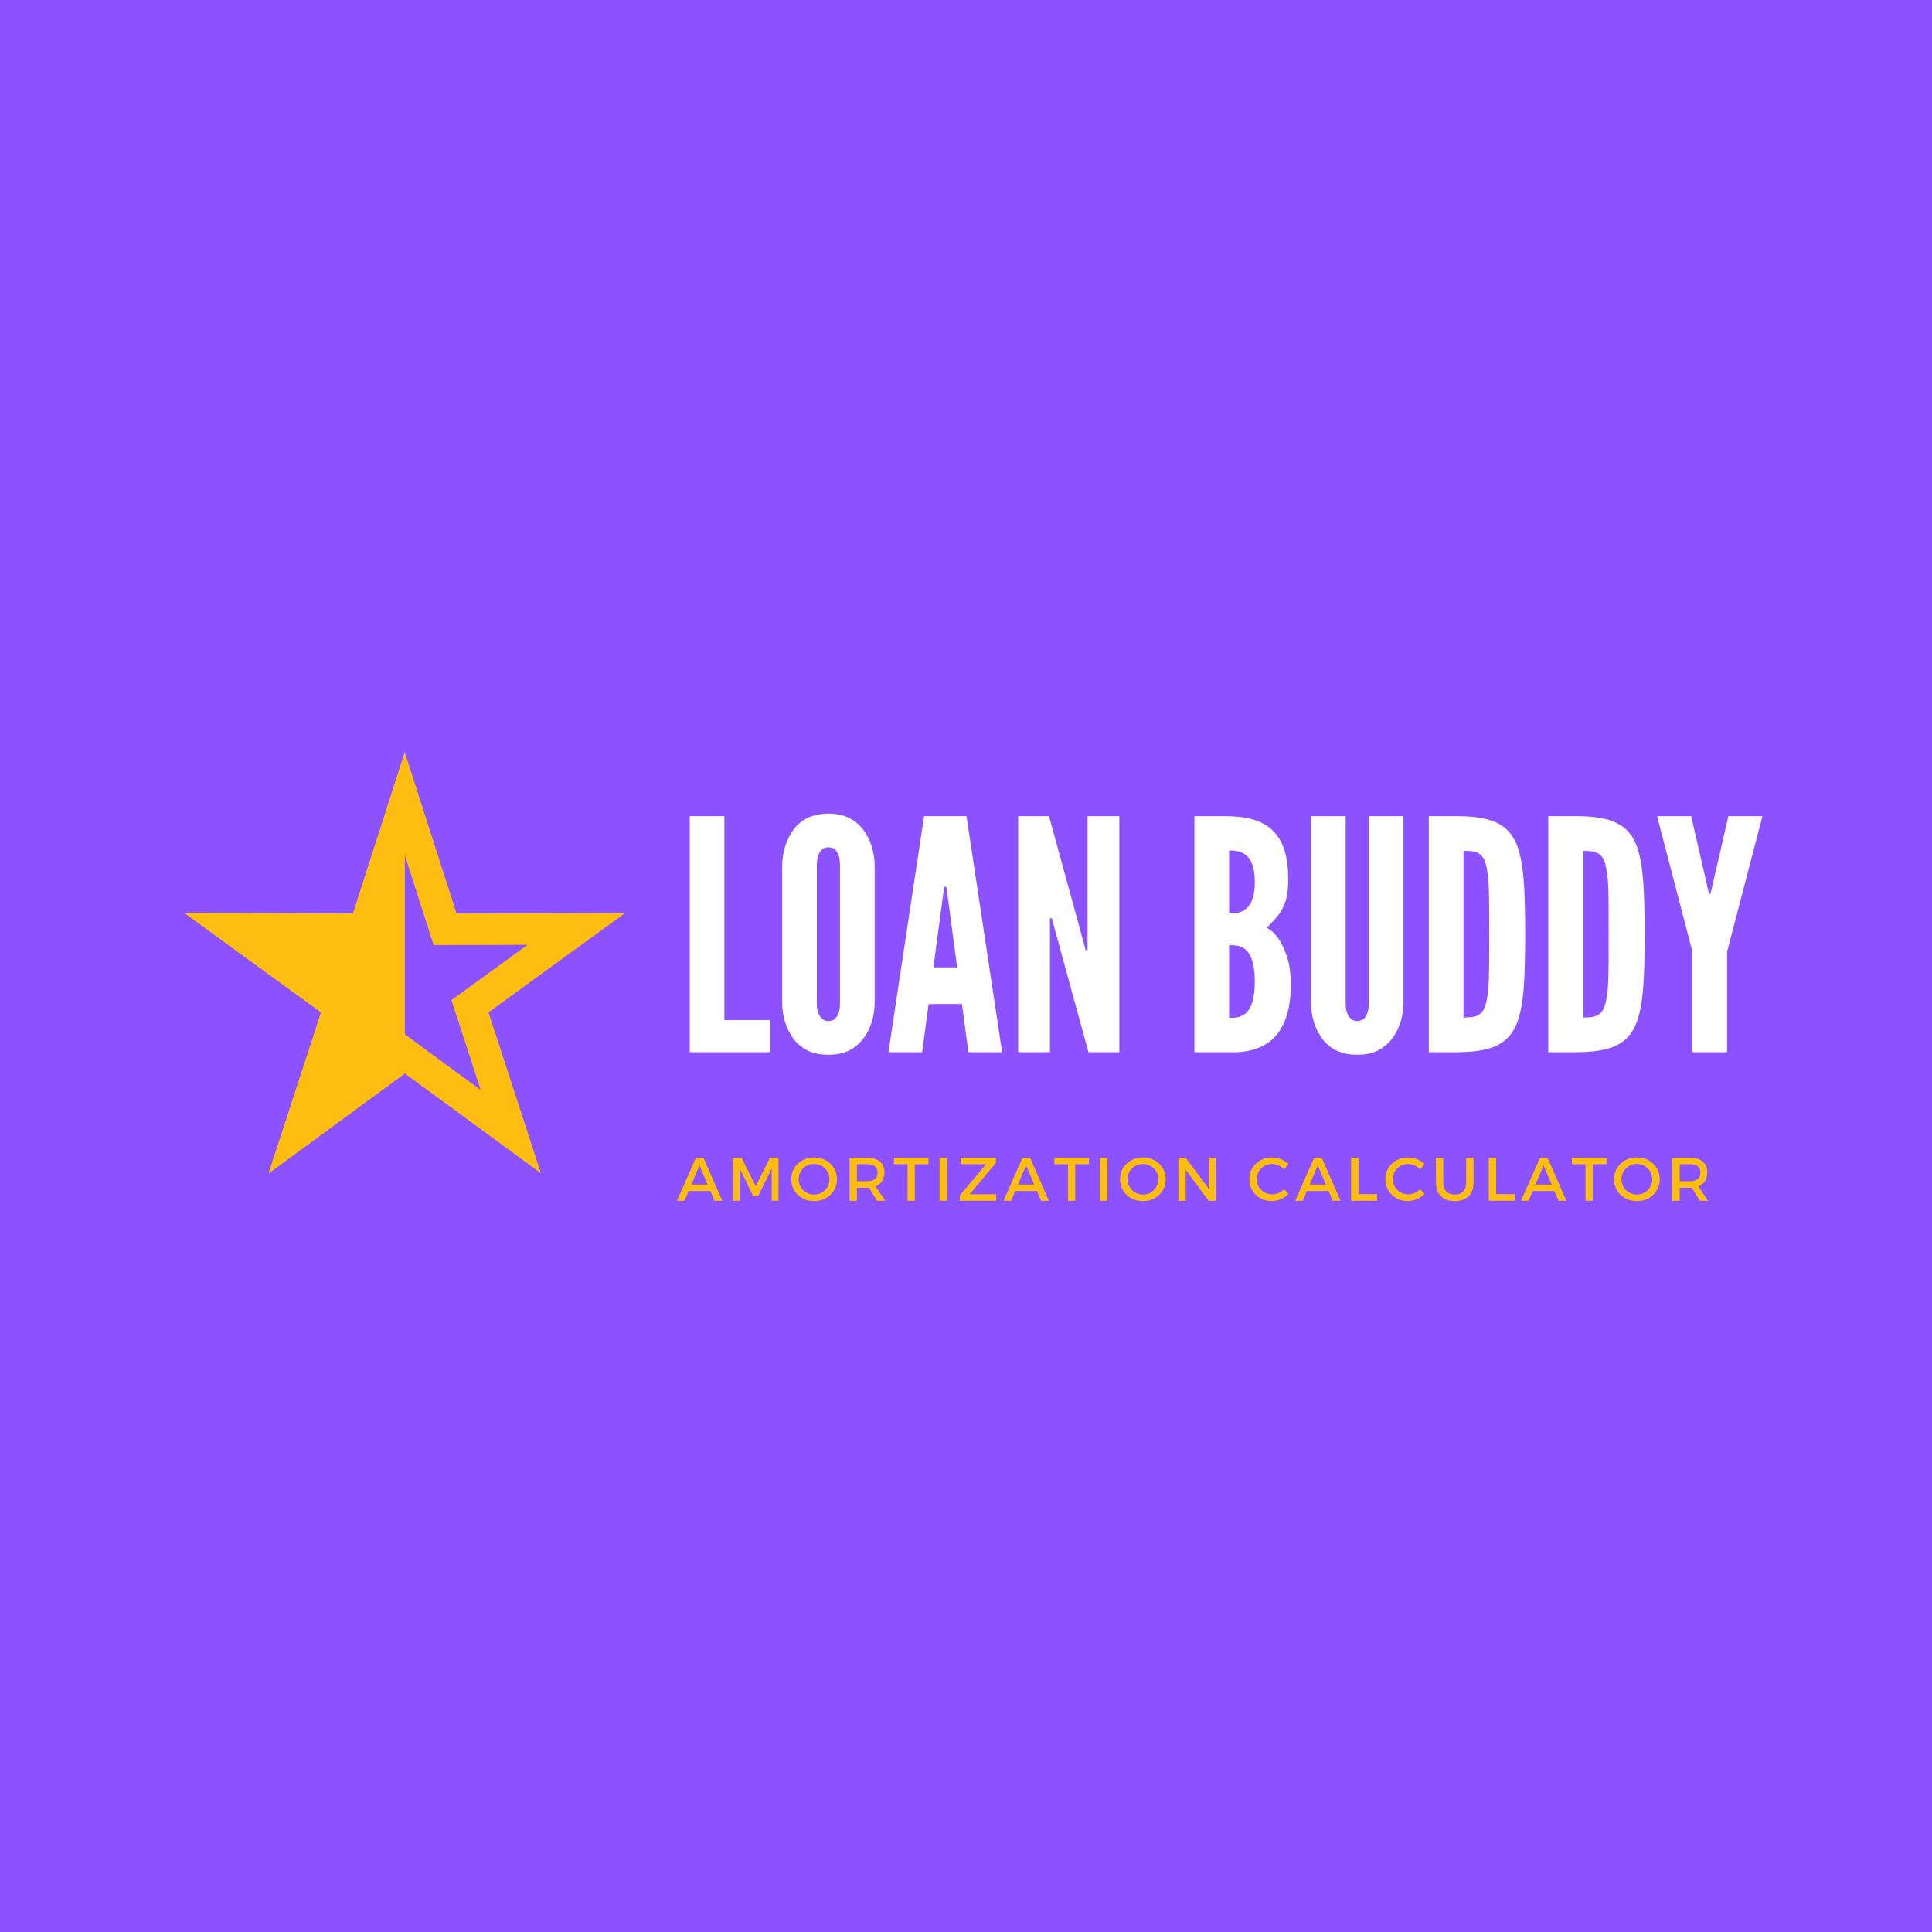 <?xml version="1.0" encoding="UTF-8"?>
<svg xmlns="http://www.w3.org/2000/svg" xmlns:xlink="http://www.w3.org/1999/xlink" width="375pt" height="375pt" viewBox="0 0 375 375" version="1.2">
<defs>
<g>
<symbol overflow="visible" id="glyph2-0">
<path style="stroke:none;" d="M 0 0 L 0 -8.359 L 5.969 -8.359 L 5.969 0 Z M 2.984 -4.719 L 5.016 -7.766 L 0.953 -7.766 Z M 3.344 -4.188 L 5.375 -1.141 L 5.375 -7.234 Z M 0.953 -0.594 L 5.016 -0.594 L 2.984 -3.641 Z M 0.594 -7.234 L 0.594 -1.141 L 2.625 -4.188 Z M 0.594 -7.234 "/>
</symbol>
<symbol overflow="visible" id="glyph2-1">
<path style="stroke:none;" d="M 6.5 -1.891 L 2.281 -1.891 L 1.484 0 L 0.016 0 L 3.703 -8.359 L 5.156 -8.359 L 8.812 0 L 7.297 0 Z M 5.969 -3.141 L 4.391 -6.859 L 2.812 -3.141 Z M 5.969 -3.141 "/>
</symbol>
<symbol overflow="visible" id="glyph2-2">
<path style="stroke:none;" d="M 9.938 0 L 8.641 0 L 8.625 -6.25 L 5.984 -0.875 L 5.062 -0.875 L 2.422 -6.25 L 2.422 0 L 1.094 0 L 1.094 -8.359 L 2.766 -8.359 L 5.531 -2.812 L 8.281 -8.359 L 9.938 -8.359 Z M 9.938 0 "/>
</symbol>
<symbol overflow="visible" id="glyph2-3">
<path style="stroke:none;" d="M 1.688 -7.188 C 2.539 -8 3.594 -8.406 4.844 -8.406 C 6.094 -8.406 7.145 -8 8 -7.188 C 8.852 -6.375 9.281 -5.367 9.281 -4.172 C 9.281 -2.984 8.852 -1.977 8 -1.156 C 7.145 -0.344 6.094 0.062 4.844 0.062 C 3.594 0.062 2.539 -0.344 1.688 -1.156 C 0.832 -1.977 0.406 -2.984 0.406 -4.172 C 0.406 -5.367 0.832 -6.375 1.688 -7.188 Z M 4.859 -7.141 C 4.023 -7.141 3.312 -6.852 2.719 -6.281 C 2.133 -5.707 1.844 -5.004 1.844 -4.172 C 1.844 -3.348 2.141 -2.645 2.734 -2.062 C 3.328 -1.488 4.031 -1.203 4.844 -1.203 C 5.664 -1.203 6.367 -1.488 6.953 -2.062 C 7.535 -2.645 7.828 -3.348 7.828 -4.172 C 7.828 -5.004 7.535 -5.707 6.953 -6.281 C 6.367 -6.852 5.672 -7.141 4.859 -7.141 Z M 4.859 -7.141 "/>
</symbol>
<symbol overflow="visible" id="glyph2-4">
<path style="stroke:none;" d="M 6.406 0 L 4.875 -2.531 C 4.789 -2.52 4.664 -2.516 4.5 -2.516 L 2.516 -2.516 L 2.516 0 L 1.094 0 L 1.094 -8.359 L 4.5 -8.359 C 5.562 -8.359 6.383 -8.109 6.969 -7.609 C 7.562 -7.117 7.859 -6.422 7.859 -5.516 C 7.859 -4.836 7.707 -4.27 7.406 -3.812 C 7.113 -3.352 6.688 -3.016 6.125 -2.797 L 8.016 0 Z M 2.516 -3.797 L 4.5 -3.797 C 5.852 -3.797 6.531 -4.352 6.531 -5.469 C 6.531 -6.551 5.852 -7.094 4.5 -7.094 L 2.516 -7.094 Z M 2.516 -3.797 "/>
</symbol>
<symbol overflow="visible" id="glyph2-5">
<path style="stroke:none;" d="M 6.812 -7.094 L 4.156 -7.094 L 4.156 0 L 2.75 0 L 2.75 -7.094 L 0.109 -7.094 L 0.109 -8.359 L 6.812 -8.359 Z M 6.812 -7.094 "/>
</symbol>
<symbol overflow="visible" id="glyph2-6">
<path style="stroke:none;" d="M 2.516 0 L 1.094 0 L 1.094 -8.359 L 2.516 -8.359 Z M 2.516 0 "/>
</symbol>
<symbol overflow="visible" id="glyph2-7">
<path style="stroke:none;" d="M 7.453 -7.344 L 2.359 -1.266 L 7.5 -1.266 L 7.5 0 L 0.438 0 L 0.438 -1.016 L 5.547 -7.094 L 0.594 -7.094 L 0.594 -8.359 L 7.453 -8.359 Z M 7.453 -7.344 "/>
</symbol>
<symbol overflow="visible" id="glyph2-8">
<path style="stroke:none;" d="M 8.359 0 L 6.969 0 L 2.516 -6 L 2.516 0 L 1.094 0 L 1.094 -8.359 L 2.484 -8.359 L 6.969 -2.359 L 6.969 -8.359 L 8.359 -8.359 Z M 8.359 0 "/>
</symbol>
<symbol overflow="visible" id="glyph2-9">
<path style="stroke:none;" d=""/>
</symbol>
<symbol overflow="visible" id="glyph2-10">
<path style="stroke:none;" d="M 4.812 -8.406 C 5.395 -8.406 5.969 -8.289 6.531 -8.062 C 7.094 -7.832 7.578 -7.516 7.984 -7.109 L 7.156 -6.078 C 6.852 -6.41 6.492 -6.672 6.078 -6.859 C 5.672 -7.047 5.254 -7.141 4.828 -7.141 C 3.992 -7.141 3.285 -6.852 2.703 -6.281 C 2.129 -5.719 1.844 -5.023 1.844 -4.203 C 1.844 -3.379 2.129 -2.68 2.703 -2.109 C 3.285 -1.535 3.992 -1.25 4.828 -1.25 C 5.691 -1.25 6.469 -1.582 7.156 -2.25 L 8 -1.312 C 7.562 -0.895 7.055 -0.562 6.484 -0.312 C 5.91 -0.062 5.332 0.062 4.75 0.062 C 3.531 0.062 2.5 -0.344 1.656 -1.156 C 0.82 -1.977 0.406 -2.992 0.406 -4.203 C 0.406 -5.379 0.828 -6.375 1.672 -7.188 C 2.523 -8 3.57 -8.406 4.812 -8.406 Z M 4.812 -8.406 "/>
</symbol>
<symbol overflow="visible" id="glyph2-11">
<path style="stroke:none;" d="M 2.516 -1.281 L 6.125 -1.281 L 6.125 0 L 1.094 0 L 1.094 -8.359 L 2.516 -8.359 Z M 2.516 -1.281 "/>
</symbol>
<symbol overflow="visible" id="glyph2-12">
<path style="stroke:none;" d="M 8.219 -8.359 L 8.219 -3.469 C 8.219 -2.375 7.895 -1.508 7.25 -0.875 C 6.602 -0.25 5.711 0.062 4.578 0.062 C 3.441 0.062 2.551 -0.25 1.906 -0.875 C 1.258 -1.508 0.938 -2.375 0.938 -3.469 L 0.938 -8.359 L 2.344 -8.359 L 2.344 -3.469 C 2.344 -2.77 2.539 -2.219 2.938 -1.812 C 3.344 -1.406 3.895 -1.203 4.594 -1.203 C 5.281 -1.203 5.816 -1.398 6.203 -1.797 C 6.598 -2.203 6.797 -2.758 6.797 -3.469 L 6.797 -8.359 Z M 8.219 -8.359 "/>
</symbol>
<symbol overflow="visible" id="glyph0-0">
<path style="stroke:none;" d="M 2.492 -45.809 L 9.223 -45.809 L 9.223 -6.234 L 18.137 -6.234 L 18.137 0 L 2.492 0 Z M 2.492 -45.809 "/>
</symbol>
<symbol overflow="visible" id="glyph0-1">
<path style="stroke:none;" d="M 20.008 -9.41 C 19.945 -7.543 19.57 -5.859 18.883 -4.426 C 18.324 -3.18 17.449 -1.996 16.203 -1.059 C 14.957 -0.062 13.273 0.5 11.031 0.5 C 8.789 0.5 7.043 -0.062 5.797 -1.059 C 4.551 -1.996 3.738 -3.18 3.18 -4.426 C 2.492 -5.859 2.117 -7.543 2.059 -9.41 L 2.059 -36.398 C 2.117 -38.207 2.492 -39.887 3.18 -41.32 C 3.738 -42.566 4.551 -43.816 5.797 -44.75 C 7.043 -45.684 8.789 -46.309 11.031 -46.309 C 13.273 -46.309 14.957 -45.684 16.203 -44.75 C 17.449 -43.816 18.324 -42.566 18.883 -41.32 C 19.57 -39.887 19.945 -38.207 20.008 -36.398 Z M 13.273 -36.398 C 13.273 -37.645 13.027 -38.516 12.402 -39.266 C 12.09 -39.578 11.594 -39.762 11.031 -39.762 C 9.848 -39.762 9.285 -38.891 9.039 -38.082 C 8.852 -37.582 8.789 -37.02 8.789 -36.398 L 8.789 -9.41 C 8.789 -8.102 9.098 -7.23 9.723 -6.543 C 10.035 -6.234 10.469 -6.047 11.031 -6.047 C 12.215 -6.047 12.777 -6.793 13.027 -7.727 C 13.215 -8.164 13.273 -8.727 13.273 -9.41 Z M 13.273 -36.398 "/>
</symbol>
<symbol overflow="visible" id="glyph0-2">
<path style="stroke:none;" d="M 9.598 -23.871 L 9.039 -25.988 L 8.664 -25.988 L 8.664 0 L 2.492 0 L 2.492 -45.809 L 8.477 -45.809 L 15.02 -21.938 L 15.582 -19.82 L 15.957 -19.82 L 15.957 -45.809 L 22.125 -45.809 L 22.125 0 L 16.141 0 Z M 9.598 -23.871 "/>
</symbol>
<symbol overflow="visible" id="glyph0-3">
<path style="stroke:none;" d="M 2.492 0 L 2.492 -45.809 L 8.414 -45.809 C 12.402 -45.809 15.52 -45.062 17.574 -43.129 C 19.633 -41.195 20.691 -38.207 20.691 -33.656 C 20.691 -31.473 20.504 -29.855 19.82 -28.359 C 19.133 -26.863 18.074 -25.617 16.516 -24.184 C 18.199 -23.246 19.445 -21.504 20.441 -18.574 C 20.941 -17.141 21.191 -15.27 21.191 -12.965 C 21.191 -9.535 20.566 -6.48 19.008 -4.113 C 17.449 -1.746 14.77 -0.188 10.781 0 Z M 9.223 -26.926 C 9.785 -26.926 11.094 -26.863 12.215 -27.609 C 13.336 -28.359 14.211 -29.855 14.211 -33.031 C 14.211 -36.211 13.336 -37.707 12.215 -38.453 C 11.094 -39.203 9.785 -39.141 9.223 -39.141 Z M 9.223 -6.668 C 9.785 -6.668 11.094 -6.543 12.215 -7.355 C 13.336 -8.164 14.211 -9.973 14.211 -13.711 C 14.211 -17.449 13.336 -19.258 12.215 -20.07 C 11.094 -20.879 9.785 -20.754 9.223 -20.754 Z M 9.223 -6.668 "/>
</symbol>
<symbol overflow="visible" id="glyph0-4">
<path style="stroke:none;" d="M 20.379 -45.809 L 20.379 -9.41 C 20.316 -7.543 19.945 -5.859 19.258 -4.426 C 18.699 -3.18 17.824 -1.996 16.578 -1.059 C 15.332 -0.062 13.648 0.5 11.406 0.5 C 9.16 0.5 7.418 -0.062 6.172 -1.059 C 4.922 -1.996 4.113 -3.18 3.551 -4.426 C 2.867 -5.859 2.492 -7.543 2.43 -9.41 L 2.43 -45.809 L 9.16 -45.809 L 9.16 -9.41 C 9.16 -8.102 9.473 -7.23 10.098 -6.543 C 10.41 -6.234 10.844 -6.047 11.406 -6.047 C 12.59 -6.047 13.152 -6.793 13.398 -7.727 C 13.586 -8.164 13.648 -8.727 13.648 -9.41 L 13.648 -45.809 Z M 20.379 -45.809 "/>
</symbol>
<symbol overflow="visible" id="glyph0-5">
<path style="stroke:none;" d="M 2.492 0 L 2.492 -45.809 L 7.789 -45.809 C 14.023 -45.809 17.391 -44.562 19.195 -41.07 C 20.941 -37.582 21.191 -31.848 21.191 -22.875 C 21.191 -13.898 20.941 -8.227 19.195 -4.738 C 17.391 -1.246 14.023 0 7.789 0 Z M 9.223 -6.73 C 11.531 -6.73 12.84 -6.98 13.523 -9.223 C 13.836 -10.285 14.086 -11.902 14.148 -14.086 C 14.211 -16.266 14.211 -19.195 14.211 -22.938 C 14.211 -26.676 14.211 -29.605 14.148 -31.785 C 14.086 -33.906 13.836 -35.523 13.523 -36.648 C 12.84 -38.828 11.531 -39.078 9.223 -39.078 Z M 9.223 -6.73 "/>
</symbol>
<symbol overflow="visible" id="glyph0-6">
<path style="stroke:none;" d="M 10.41 -31.164 L 10.594 -30.727 L 10.719 -30.727 L 10.906 -31.164 L 14.273 -45.809 L 20.879 -45.809 L 14.023 -19.508 L 14.023 0 L 7.293 0 L 7.293 -19.508 L 0.438 -45.809 L 7.043 -45.809 Z M 10.41 -31.164 "/>
</symbol>
<symbol overflow="visible" id="glyph1-0">
<path style="stroke:none;" d="M 0.625 0 L 7.543 -45.809 L 15.77 -45.809 L 22.688 0 L 16.141 0 L 14.895 -9.348 L 8.414 -9.348 L 7.168 0 Z M 12.027 -30.914 L 11.84 -32.098 L 11.469 -32.098 L 11.281 -30.914 L 9.348 -16.453 L 13.961 -16.453 Z M 12.027 -30.914 "/>
</symbol>
<symbol overflow="visible" id="glyph1-1">
<path style="stroke:none;" d=""/>
</symbol>
</g>
<clipPath id="clip1">
  <path d="M 35.91 146 L 121.324 146 L 121.324 227.75 L 35.91 227.75 Z M 35.91 146 "/>
</clipPath>
<clipPath id="clip2">
  <path d="M 35.91 146 L 79 146 L 79 227.75 L 35.91 227.75 Z M 35.91 146 "/>
</clipPath>
</defs>
<g id="surface1">
<rect x="0" y="0" width="375" height="375" style="fill:rgb(100%,100%,100%);fill-opacity:1;stroke:none;"/>
<rect x="0" y="0" width="375" height="375" style="fill:rgb(100%,100%,100%);fill-opacity:1;stroke:none;"/>
<rect x="0" y="0" width="375" height="375" style="fill:rgb(54.9%,32.159%,100%);fill-opacity:1;stroke:none;"/>
<g style="fill:rgb(100%,100%,100%);fill-opacity:1;">
  <use xlink:href="#glyph0-0" x="131.379" y="204.227"/>
</g>
<g style="fill:rgb(100%,100%,100%);fill-opacity:1;">
  <use xlink:href="#glyph0-1" x="149.764" y="204.227"/>
</g>
<g style="fill:rgb(100%,100%,100%);fill-opacity:1;">
  <use xlink:href="#glyph1-0" x="171.825" y="204.227"/>
</g>
<g style="fill:rgb(100%,100%,100%);fill-opacity:1;">
  <use xlink:href="#glyph0-2" x="195.133" y="204.227"/>
</g>
<g style="fill:rgb(100%,100%,100%);fill-opacity:1;">
  <use xlink:href="#glyph1-1" x="219.749" y="204.227"/>
</g>
<g style="fill:rgb(100%,100%,100%);fill-opacity:1;">
  <use xlink:href="#glyph0-3" x="229.347" y="204.227"/>
</g>
<g style="fill:rgb(100%,100%,100%);fill-opacity:1;">
  <use xlink:href="#glyph0-4" x="252.031" y="204.227"/>
</g>
<g style="fill:rgb(100%,100%,100%);fill-opacity:1;">
  <use xlink:href="#glyph0-5" x="274.841" y="204.227"/>
</g>
<g style="fill:rgb(100%,100%,100%);fill-opacity:1;">
  <use xlink:href="#glyph0-5" x="298.024" y="204.227"/>
</g>
<g style="fill:rgb(100%,100%,100%);fill-opacity:1;">
  <use xlink:href="#glyph0-6" x="321.207" y="204.227"/>
</g>
<g style="fill:rgb(99.219%,74.509%,6.67%);fill-opacity:1;">
  <use xlink:href="#glyph2-1" x="131.379" y="233.067"/>
</g>
<g style="fill:rgb(99.219%,74.509%,6.67%);fill-opacity:1;">
  <use xlink:href="#glyph2-2" x="141.158" y="233.067"/>
</g>
<g style="fill:rgb(99.219%,74.509%,6.67%);fill-opacity:1;">
  <use xlink:href="#glyph2-3" x="153.171" y="233.067"/>
</g>
<g style="fill:rgb(99.219%,74.509%,6.67%);fill-opacity:1;">
  <use xlink:href="#glyph2-4" x="163.81" y="233.067"/>
</g>
<g style="fill:rgb(99.219%,74.509%,6.67%);fill-opacity:1;">
  <use xlink:href="#glyph2-5" x="173.409" y="233.067"/>
</g>
<g style="fill:rgb(99.219%,74.509%,6.67%);fill-opacity:1;">
  <use xlink:href="#glyph2-6" x="181.287" y="233.067"/>
</g>
<g style="fill:rgb(99.219%,74.509%,6.67%);fill-opacity:1;">
  <use xlink:href="#glyph2-7" x="185.853" y="233.067"/>
</g>
<g style="fill:rgb(99.219%,74.509%,6.67%);fill-opacity:1;">
  <use xlink:href="#glyph2-1" x="194.771" y="233.067"/>
</g>
<g style="fill:rgb(99.219%,74.509%,6.67%);fill-opacity:1;">
  <use xlink:href="#glyph2-5" x="204.549" y="233.067"/>
</g>
<g style="fill:rgb(99.219%,74.509%,6.67%);fill-opacity:1;">
  <use xlink:href="#glyph2-6" x="212.427" y="233.067"/>
</g>
<g style="fill:rgb(99.219%,74.509%,6.67%);fill-opacity:1;">
  <use xlink:href="#glyph2-3" x="216.993" y="233.067"/>
</g>
<g style="fill:rgb(99.219%,74.509%,6.67%);fill-opacity:1;">
  <use xlink:href="#glyph2-8" x="227.632" y="233.067"/>
</g>
<g style="fill:rgb(99.219%,74.509%,6.67%);fill-opacity:1;">
  <use xlink:href="#glyph2-9" x="238.056" y="233.067"/>
</g>
<g style="fill:rgb(99.219%,74.509%,6.67%);fill-opacity:1;">
  <use xlink:href="#glyph2-10" x="242.097" y="233.067"/>
</g>
<g style="fill:rgb(99.219%,74.509%,6.67%);fill-opacity:1;">
  <use xlink:href="#glyph2-1" x="251.385" y="233.067"/>
</g>
<g style="fill:rgb(99.219%,74.509%,6.67%);fill-opacity:1;">
  <use xlink:href="#glyph2-11" x="261.163" y="233.067"/>
</g>
<g style="fill:rgb(99.219%,74.509%,6.67%);fill-opacity:1;">
  <use xlink:href="#glyph2-10" x="268.503" y="233.067"/>
</g>
<g style="fill:rgb(99.219%,74.509%,6.67%);fill-opacity:1;">
  <use xlink:href="#glyph2-12" x="277.791" y="233.067"/>
</g>
<g style="fill:rgb(99.219%,74.509%,6.67%);fill-opacity:1;">
  <use xlink:href="#glyph2-11" x="287.88" y="233.067"/>
</g>
<g style="fill:rgb(99.219%,74.509%,6.67%);fill-opacity:1;">
  <use xlink:href="#glyph2-1" x="295.22" y="233.067"/>
</g>
<g style="fill:rgb(99.219%,74.509%,6.67%);fill-opacity:1;">
  <use xlink:href="#glyph2-5" x="304.998" y="233.067"/>
</g>
<g style="fill:rgb(99.219%,74.509%,6.67%);fill-opacity:1;">
  <use xlink:href="#glyph2-3" x="312.876" y="233.067"/>
</g>
<g style="fill:rgb(99.219%,74.509%,6.67%);fill-opacity:1;">
  <use xlink:href="#glyph2-4" x="323.514" y="233.067"/>
</g>
<g clip-path="url(#clip1)" clip-rule="nonzero">
<path style=" stroke:none;fill-rule:nonzero;fill:rgb(99.219%,74.509%,6.67%);fill-opacity:1;" d="M 78.574 166.012 L 82.797 179.18 L 84.168 183.438 L 88.617 183.434 L 102.395 183.391 L 91.234 191.504 L 87.625 194.129 L 89.016 198.387 L 93.297 211.551 L 82.168 203.402 L 78.574 200.746 L 74.977 203.402 L 63.848 211.551 L 68.129 198.387 L 69.523 194.129 L 65.906 191.504 L 54.754 183.391 L 68.531 183.438 L 72.984 183.445 L 74.359 179.176 L 78.574 166.012 M 78.574 146.02 L 68.527 177.312 L 35.824 177.23 L 62.328 196.496 L 52.152 227.734 L 78.574 208.352 L 104.988 227.727 L 94.82 196.496 L 121.324 177.23 L 88.617 177.312 Z M 78.574 146.02 "/>
</g>
<g clip-path="url(#clip2)" clip-rule="nonzero">
<path style=" stroke:none;fill-rule:nonzero;fill:rgb(99.219%,74.509%,6.67%);fill-opacity:1;" d="M 68.531 177.301 L 35.824 177.23 L 62.328 196.496 L 52.152 227.727 L 78.574 208.352 L 78.574 146.02 Z M 68.531 177.301 "/>
</g>
</g>
</svg>
